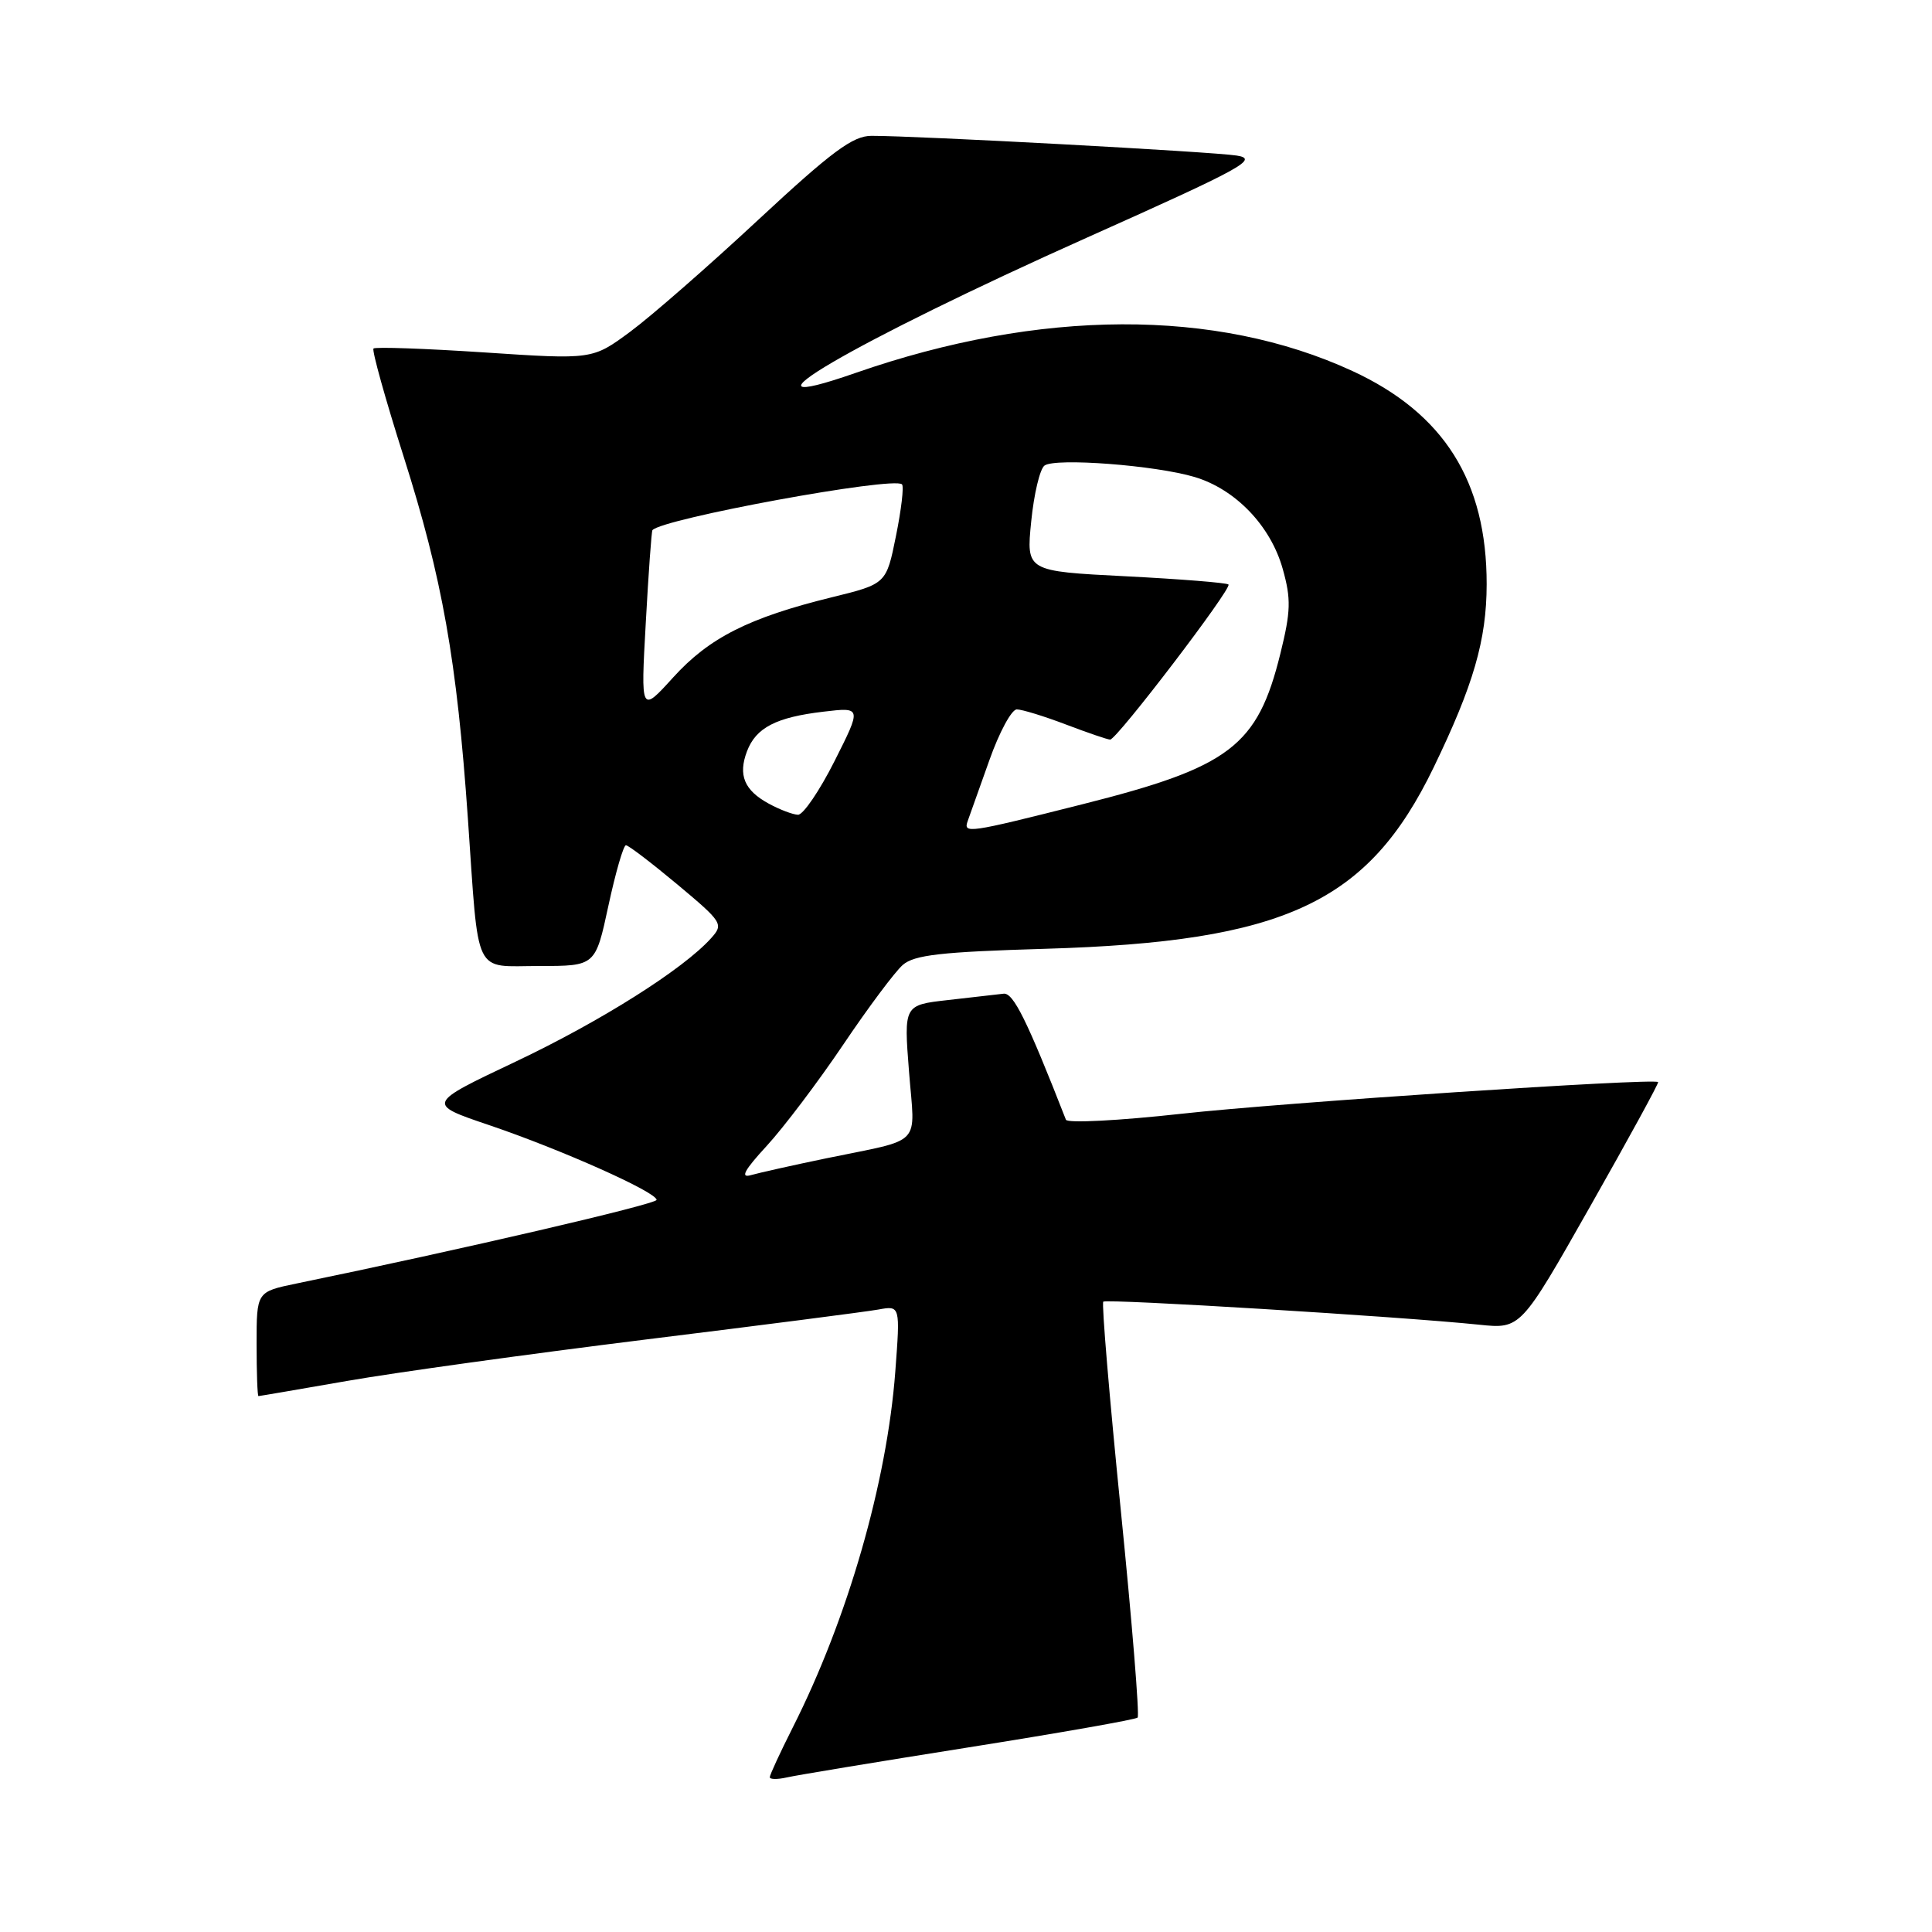 <?xml version="1.0" encoding="UTF-8" standalone="no"?>
<!DOCTYPE svg PUBLIC "-//W3C//DTD SVG 1.1//EN" "http://www.w3.org/Graphics/SVG/1.1/DTD/svg11.dtd" >
<svg xmlns="http://www.w3.org/2000/svg" xmlns:xlink="http://www.w3.org/1999/xlink" version="1.1" viewBox="0 0 256 256">
 <g >
 <path fill="currentColor"
d=" M 128.38 231.53 C 140.42 229.62 150.48 227.85 150.74 227.59 C 151.01 227.33 150.00 214.91 148.50 200.00 C 147.00 185.09 145.96 172.70 146.19 172.48 C 146.60 172.07 185.66 174.46 196.00 175.53 C 201.50 176.10 201.50 176.10 210.71 159.85 C 215.78 150.91 219.83 143.50 219.71 143.38 C 219.15 142.83 169.77 146.11 156.54 147.58 C 148.31 148.49 141.43 148.85 141.24 148.37 C 136.08 135.17 134.27 131.52 132.98 131.67 C 132.17 131.76 128.86 132.14 125.63 132.51 C 119.76 133.17 119.76 133.17 120.45 142.00 C 121.24 152.08 122.46 150.80 109.50 153.48 C 105.10 154.39 100.60 155.40 99.50 155.71 C 98.05 156.13 98.62 155.06 101.60 151.83 C 103.85 149.38 108.41 143.35 111.72 138.44 C 115.03 133.52 118.59 128.76 119.62 127.86 C 121.15 126.53 124.69 126.13 138.50 125.72 C 170.28 124.78 181.27 119.65 189.96 101.70 C 195.24 90.79 196.98 84.80 196.99 77.43 C 197.01 63.77 191.33 54.76 179.18 49.15 C 161.13 40.83 137.78 40.92 113.41 49.40 C 95.35 55.69 113.01 45.36 144.06 31.47 C 164.77 22.21 166.85 21.07 163.85 20.61 C 160.58 20.10 121.47 17.99 115.47 18.00 C 113.01 18.00 110.24 20.05 100.47 29.13 C 93.89 35.26 86.25 41.93 83.50 43.96 C 78.50 47.65 78.50 47.65 64.20 46.70 C 56.34 46.18 49.72 45.95 49.49 46.18 C 49.26 46.41 51.06 52.88 53.50 60.55 C 58.61 76.64 60.54 87.50 62.00 108.50 C 63.48 129.76 62.63 128.00 71.47 128.00 C 78.90 128.00 78.90 128.00 80.62 120.00 C 81.57 115.60 82.61 112.00 82.94 112.00 C 83.27 112.00 86.33 114.34 89.75 117.19 C 95.74 122.20 95.90 122.45 94.23 124.31 C 90.53 128.43 79.63 135.31 68.33 140.67 C 56.50 146.27 56.50 146.27 64.83 149.09 C 74.36 152.32 87.00 157.96 87.00 158.99 C 87.00 159.56 60.96 165.61 39.25 170.08 C 34.00 171.17 34.00 171.17 34.00 178.08 C 34.00 181.89 34.11 185.00 34.25 184.99 C 34.39 184.99 39.67 184.08 46.00 182.98 C 52.33 181.87 70.10 179.41 85.50 177.50 C 100.90 175.60 114.80 173.81 116.39 173.52 C 119.29 172.99 119.29 172.99 118.63 181.76 C 117.52 196.45 112.32 214.50 105.05 228.89 C 103.37 232.22 102.00 235.19 102.00 235.49 C 102.00 235.79 103.01 235.80 104.25 235.52 C 105.49 235.23 116.35 233.44 128.38 231.53 Z  M 128.24 108.75 C 128.49 108.06 129.77 104.46 131.09 100.75 C 132.40 97.04 134.04 94.00 134.73 94.00 C 135.42 94.00 138.35 94.90 141.24 96.00 C 144.13 97.10 146.77 98.00 147.10 98.00 C 147.98 98.00 163.28 77.95 162.78 77.45 C 162.55 77.22 156.42 76.73 149.17 76.36 C 135.98 75.69 135.98 75.69 136.64 69.10 C 137.00 65.47 137.79 62.14 138.40 61.69 C 139.83 60.64 153.11 61.65 158.31 63.21 C 163.73 64.84 168.37 69.68 169.97 75.39 C 171.09 79.38 171.04 81.00 169.66 86.59 C 166.63 98.88 163.00 101.64 143.42 106.57 C 128.16 110.42 127.61 110.50 128.24 108.75 Z  M 101.87 106.49 C 98.62 104.72 97.78 102.71 98.98 99.55 C 100.17 96.42 102.83 95.04 109.12 94.30 C 114.18 93.70 114.18 93.70 110.58 100.85 C 108.60 104.78 106.42 107.98 105.74 107.96 C 105.06 107.94 103.32 107.28 101.87 106.49 Z  M 85.57 82.50 C 85.93 75.90 86.33 70.39 86.45 70.25 C 87.76 68.72 118.43 63.09 119.52 64.18 C 119.79 64.45 119.43 67.53 118.72 71.02 C 117.44 77.37 117.44 77.37 110.19 79.15 C 99.24 81.84 93.96 84.51 89.20 89.76 C 84.90 94.50 84.90 94.50 85.57 82.50 Z "/>
</g>
</svg>